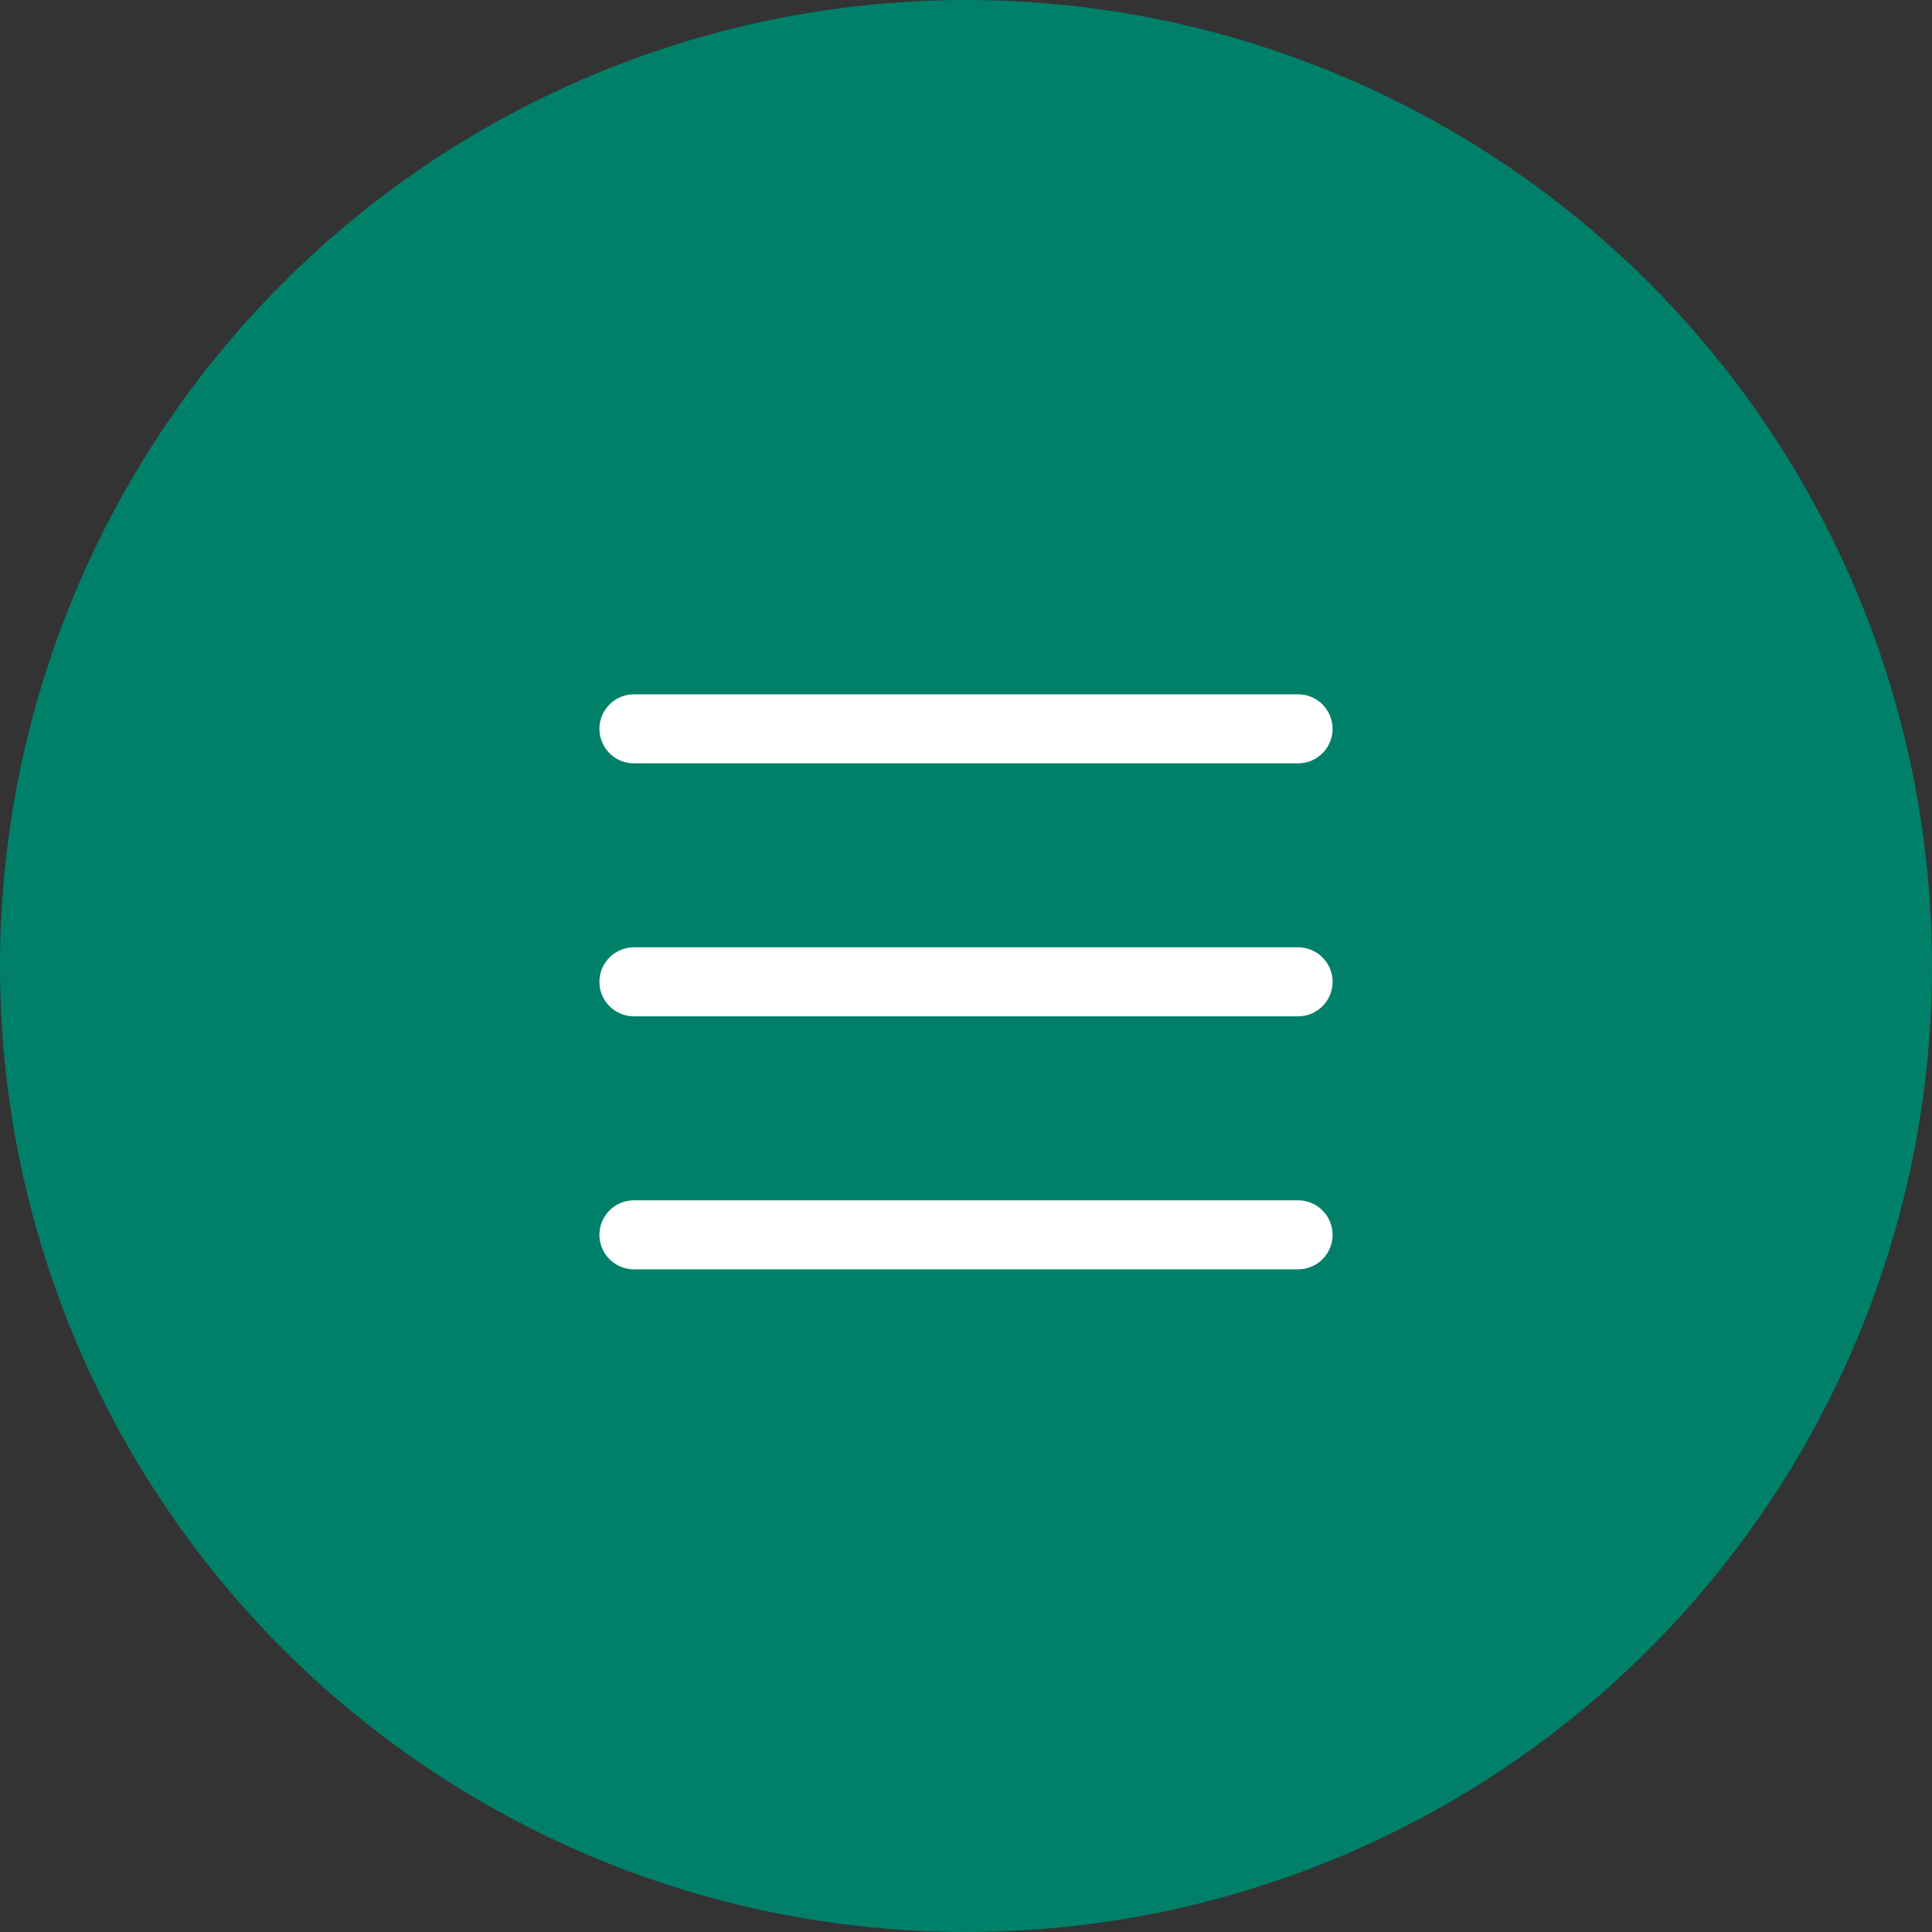 <svg width="42" height="42" viewBox="0 0 42 42" fill="none" xmlns="http://www.w3.org/2000/svg">
<rect x="0" y="0" width="42" height="42" fill="#333333" stroke="none"/>
<circle cx="21" cy="21" r="21" fill="#008069"/>
<path d="M13.781 26.844H28.219M13.781 21.344H28.219M13.781 15.844H28.219" stroke="white" stroke-width="1.5" stroke-linecap="round" stroke-linejoin="round"/>
</svg>
